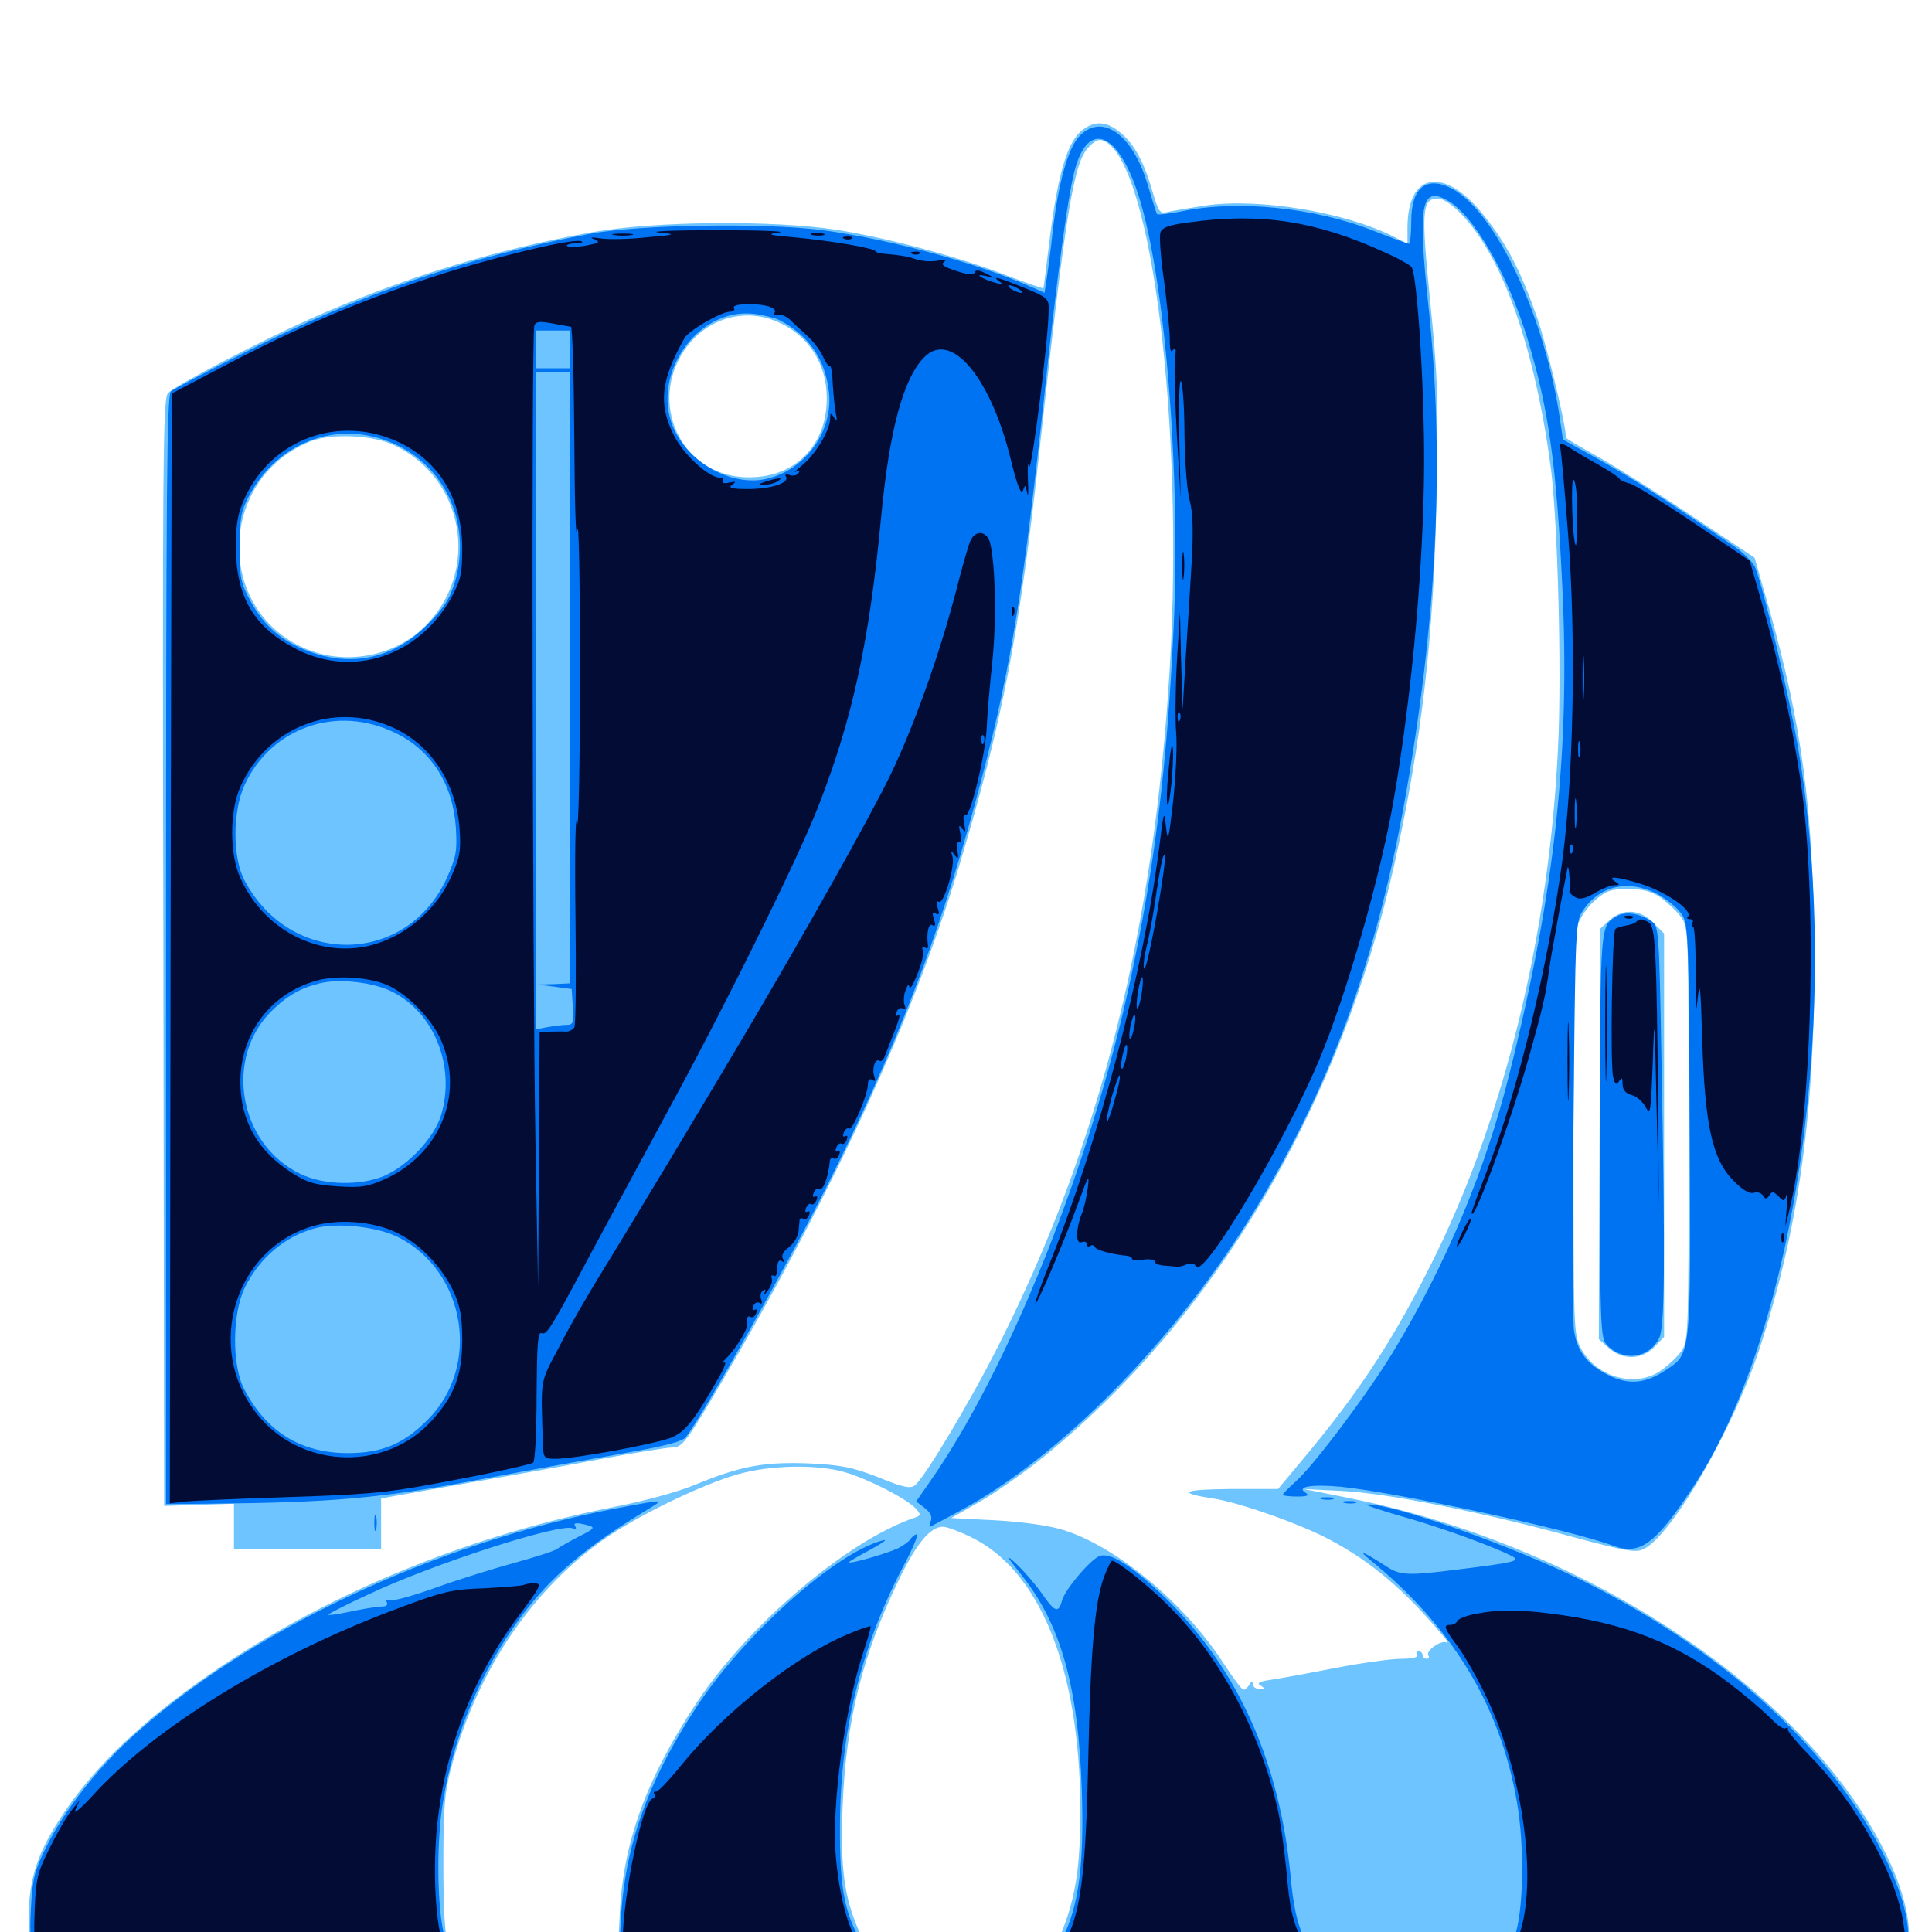 <svg xmlns="http://www.w3.org/2000/svg" viewBox="0 -1000 1000 1000">
	<path fill="#6dc4ff" d="M560.938 -933.203C552.344 -927.344 547.266 -909.57 542.773 -871.875C541.406 -860.547 540.234 -851.172 540.039 -850.781C539.844 -850.586 531.445 -853.516 521.484 -857.227C496.68 -866.992 458.984 -876.953 433.008 -881.055C400 -886.133 338.672 -885.547 307.031 -879.883C256.25 -870.898 208.008 -856.055 160.156 -834.766C133.984 -823.047 91.211 -800.781 86.914 -796.484C84.375 -793.75 83.984 -761.523 84.57 -507.031L84.961 -220.508L103.125 -221.094L121.094 -221.68V-209.961V-198.047H159.18H197.266V-211.328V-224.414L238.867 -231.836C261.523 -235.742 294.336 -241.602 311.523 -244.922C328.711 -248.047 345.117 -250.781 348.047 -250.781C352.734 -250.781 355.078 -253.516 368.75 -276.562C428.516 -377.148 471.875 -470.508 496.094 -550.586C518.555 -625 527.734 -671.68 538.086 -767.383C551.758 -891.797 555.664 -916.016 563.672 -924.023C567.383 -927.734 569.141 -928.32 572.07 -926.758C596.289 -913.672 612.891 -778.906 605.469 -654.102C597.266 -518.75 569.727 -408.984 517.773 -305.469C502.734 -275.391 479.102 -235.938 473.633 -231.25C471.289 -229.297 467.578 -230.078 454.688 -235.352C441.016 -240.625 435.352 -241.797 417.969 -242.578C395.117 -243.359 383.203 -241.211 359.18 -231.25C351.172 -227.93 333.398 -223.047 319.336 -220.312C244.727 -205.859 173.242 -176.758 114.258 -137.305C75.586 -111.328 48.438 -85.742 31.055 -58.594C19.531 -41.016 15.234 -27.734 14.844 -9.18C14.648 4.883 15.234 7.227 19.141 11.523L23.633 16.211L502.148 16.406C980.664 16.406 980.859 16.406 984.766 12.5C990.43 6.836 988.672 -10.938 980.664 -30.469C944.141 -117.969 826.562 -198.828 698.242 -224.609L674.805 -229.297L694.141 -228.32C716.797 -227.344 767.188 -217.383 813.281 -204.688C842.383 -196.875 847.07 -196.094 851.172 -198.438C866.016 -206.25 897.461 -261.133 910.938 -302.539C932.422 -368.359 940.625 -433.789 938.867 -523.242C937.5 -591.406 931.055 -633.008 911.914 -698.242L908.203 -711.328L877.344 -731.836C860.547 -743.164 838.477 -757.031 828.711 -762.695C818.75 -768.164 810.547 -773.047 810.547 -773.438C810.547 -780.078 800.781 -820.312 795.703 -835.352C787.305 -859.375 780.273 -873.047 768.555 -887.891C748.047 -914.062 728.516 -911.328 728.516 -882.227V-873.828L721.289 -877.539C696.289 -890.234 652.148 -897.461 624.805 -893.75C615.82 -892.383 606.445 -890.82 604.102 -890.234C600.391 -889.258 599.609 -890.43 596.68 -900.391C592.188 -916.016 587.305 -925.195 580.078 -931.25C573.047 -937.109 567.188 -937.695 560.938 -933.203ZM756.641 -888.867C777.93 -866.797 794.531 -819.336 802.734 -757.617C806.25 -729.688 808.398 -652.539 806.445 -613.281C801.953 -518.164 779.297 -424.609 743.359 -350.977C722.461 -308.398 704.102 -280.078 674.219 -244.531L661.523 -229.297H636.914C612.305 -229.102 608.594 -227.344 627.734 -224.414C641.211 -222.461 674.414 -210.742 689.258 -202.539C709.961 -191.406 726.758 -177.148 746.094 -154.297C748.828 -151.172 750 -149.219 748.828 -149.805C746.094 -151.367 737.891 -145.703 739.258 -143.164C740.039 -142.188 739.453 -141.406 738.477 -141.406C737.305 -141.406 736.328 -142.383 736.328 -143.359C736.328 -144.531 735.352 -145.312 734.18 -145.312C733.203 -145.312 732.812 -144.336 733.398 -143.359C734.18 -142.188 731.055 -141.406 725.195 -141.406C720.117 -141.406 704.492 -139.258 690.43 -136.523C676.562 -133.789 661.523 -131.055 657.422 -130.469C651.758 -129.688 650.391 -128.906 652.539 -127.539C654.688 -126.172 654.688 -125.781 651.953 -125.781C650 -125.781 648.438 -126.953 648.438 -128.32C648.438 -130.078 648.047 -130.078 646.68 -128.125C645.898 -126.562 644.336 -125.391 643.555 -125.391C642.773 -125.391 637.695 -132.227 632.422 -140.43C612.5 -170.703 577.539 -199.609 550.586 -208.008C543.359 -210.352 529.297 -212.305 515.43 -213.086L492.383 -214.258L507.031 -222.656C515.234 -227.344 530.273 -237.891 540.625 -246.289C629.102 -318.359 693.359 -426.758 721.484 -551.562C735.938 -616.406 742.188 -670.508 743.555 -742.969C744.531 -793.75 744.141 -805.859 740.234 -844.141C735.547 -891.211 735.938 -897.266 744.336 -897.266C746.875 -897.266 752.148 -893.75 756.641 -888.867ZM401.953 -833.594C418.164 -826.953 428.125 -811.719 427.93 -793.555C427.93 -767.969 409.375 -750.977 383.594 -753.125C351.953 -755.859 335.938 -791.406 354.102 -818.555C365.039 -834.766 384.57 -841.016 401.953 -833.594ZM204.102 -769.531C240.43 -752.344 248.633 -704.492 220.117 -675.977C204.102 -659.961 178.125 -655.273 157.227 -664.648C110.742 -685.352 113.281 -753.125 161.133 -771.68C171.875 -775.781 193.164 -774.805 204.102 -769.531ZM859.375 -535.547C862.891 -533.008 867.773 -528.516 869.922 -525.586C874.023 -520.117 874.023 -518.555 874.023 -412.891C874.023 -307.227 874.023 -305.664 869.922 -300.195C867.773 -297.266 862.891 -292.773 859.375 -290.43C846.484 -281.641 826.758 -286.914 818.555 -301.562C814.453 -308.789 814.453 -310.547 814.453 -411.133C814.453 -474.609 815.234 -516.211 816.406 -520.703C817.578 -524.609 821.484 -530.469 825.391 -533.789C831.055 -538.867 833.789 -539.844 842.578 -539.844C850.195 -539.844 854.688 -538.672 859.375 -535.547ZM437.695 -237.891C450 -234.18 469.336 -224.219 474.023 -219.141C476.758 -216.016 476.758 -215.625 473.438 -214.453C438.477 -202.539 387.5 -159.18 360.742 -118.945C334.766 -79.688 322.852 -47.266 320.898 -11.133L319.727 10.938H276.953H234.375L231.836 5.469C230.273 1.953 229.492 -11.523 229.492 -34.961C229.492 -65.625 230.078 -72.266 233.984 -86.719C247.461 -135.938 275.781 -177.734 313.477 -203.906C331.445 -216.211 363.477 -231.641 381.836 -236.914C399.023 -241.797 423.242 -242.188 437.695 -237.891ZM501.562 -204.883C537.891 -188.086 558.789 -136.914 559.18 -64.258C559.18 -34.57 557.031 -19.531 550.195 -1.562L545.703 9.961L497.656 10.547L449.805 10.938L444.727 -0.195C436.914 -18.164 434.961 -32.617 436.133 -64.844C437.891 -109.18 446.094 -142.578 465.039 -181.836C474.219 -200.977 481.445 -209.766 488.086 -209.766C489.844 -209.766 495.898 -207.617 501.562 -204.883ZM833.203 -523.828L828.32 -519.336L827.93 -413.086L827.539 -306.836L832.812 -302.148C840.039 -295.898 849.609 -296.094 856.25 -302.734L861.328 -308.008V-412.305V-516.797L855.664 -522.461C848.633 -529.492 840.234 -529.883 833.203 -523.828Z"/>
	<path fill="#0073f3" d="M558.008 -928.711C552.539 -922.07 547.852 -905.273 544.922 -880.664C543.945 -871.094 542.383 -859.766 541.797 -855.859L540.625 -848.438L533.594 -851.562C504.688 -864.258 460.352 -876.172 425.781 -880.859C395.703 -884.766 330.273 -883.789 305.078 -878.906C241.602 -866.992 186.328 -847.852 125.195 -816.797C106.445 -807.422 90.039 -798.633 88.477 -797.461C86.328 -795.508 85.938 -746.68 85.938 -508.398V-221.484L108.008 -221.68C171.68 -222.266 196.68 -224.414 247.07 -233.984C274.023 -239.062 308.594 -245.312 324.219 -248.047C344.531 -251.562 353.32 -253.906 355.078 -256.25C364.258 -268.164 408.203 -346.484 428.516 -387.109C463.867 -457.812 485.938 -515.039 504.688 -584.18C522.461 -649.609 528.711 -687.109 540.039 -790.82C547.07 -857.422 552.93 -900.781 556.641 -913.281C563.672 -937.5 578.516 -931.445 588.867 -900.195C602.93 -858.008 611.328 -755.078 607.422 -674.023C604.102 -603.906 597.656 -550.781 584.961 -492.188C564.453 -396.875 521.875 -290.625 480.859 -232.422L474.219 -222.852L478.516 -219.531C481.445 -217.383 482.617 -215.039 481.836 -212.891C481.055 -211.133 480.859 -209.766 481.25 -209.766C481.641 -209.766 489.258 -213.867 498.242 -218.75C548.828 -246.484 606.445 -304.688 646.094 -368.164C687.891 -434.961 712.891 -502.93 728.32 -592.578C744.141 -683.789 747.656 -765.234 739.258 -842.578C733.789 -893.555 735.547 -903.711 748.828 -896.484C762.5 -889.258 780.469 -858.203 790.82 -824.023C801.562 -788.477 805.664 -758.789 808.594 -697.461C812.891 -611.328 804.883 -538.672 781.25 -444.141C768.75 -393.945 748.438 -345.508 721.289 -300.586C708.203 -278.906 680.078 -241.602 670.898 -233.398C667.188 -230.078 664.062 -226.953 664.062 -226.367C664.062 -225.781 667.383 -225.391 671.484 -225.391C676.758 -225.391 677.93 -225.977 675.781 -227.344C670.703 -230.469 678.711 -231.836 693.945 -230.469C723.242 -227.539 813.672 -208.008 834.766 -200C848.828 -194.727 856.836 -200.586 876.953 -231.25C930.078 -312.305 953.516 -478.516 930.664 -613.086C926.367 -638.477 913.086 -694.336 908.594 -706.055C907.422 -708.984 902.344 -714.062 897.07 -717.578C860.938 -742.188 845.898 -751.758 828.711 -761.523L808.984 -772.461L807.617 -781.641C800.195 -834.961 774.414 -890.234 751.562 -902.344C738.281 -909.18 730.469 -902.93 730.469 -885.547C730.469 -879.102 729.883 -873.828 729.297 -873.828C728.516 -873.828 720.508 -876.758 711.133 -880.469C680.664 -892.578 640.625 -896.68 611.719 -890.625C604.883 -889.258 599.219 -888.672 598.828 -889.258C598.438 -889.844 596.289 -896.875 593.945 -904.688C585.938 -931.25 569.531 -942.188 558.008 -928.711ZM403.32 -834.375C418.75 -826.367 427.344 -813.867 429.102 -796.68C431.25 -775.781 415.625 -755.273 394.727 -751.758C378.125 -749.023 357.812 -759.961 349.609 -776.367C335.352 -804.102 360.352 -841.406 390.625 -837.5C395.508 -836.914 401.172 -835.352 403.32 -834.375ZM294.922 -819.141V-809.375H286.133H277.344V-819.141V-828.906H286.133H294.922ZM294.922 -649.219V-491.016L286.719 -490.625L278.32 -490.43L287.109 -489.258L295.898 -488.086L296.484 -478.906C297.07 -470.703 296.68 -469.531 293.359 -469.531C291.211 -469.531 286.719 -468.945 283.398 -468.359L277.344 -467.188V-637.305V-807.422H286.133H294.922ZM206.055 -769.336C231.641 -756.836 243.75 -727.734 235.547 -699.023C232.812 -690.039 229.883 -685.352 221.094 -676.562C203.711 -659.18 182.227 -654.492 159.766 -662.891C146.094 -667.969 136.914 -675.781 129.883 -688.477C124.609 -698.047 124.023 -700.781 124.023 -716.602C124.023 -731.25 124.805 -735.742 128.711 -742.969C144.141 -772.461 176.953 -783.594 206.055 -769.336ZM204.492 -620.703C223.242 -611.719 234.375 -594.141 235.938 -571.875C236.719 -559.766 236.133 -556.445 231.445 -545.898C210.742 -500 150.391 -499.219 126.562 -544.336C120.312 -556.055 120.312 -579.883 126.562 -593.555C140.234 -623.438 174.414 -635.352 204.492 -620.703ZM857.422 -537.5C862.109 -534.961 867.773 -530.469 869.922 -527.539C874.023 -522.07 874.023 -519.531 874.609 -415.234C875.195 -296.289 875.391 -299.609 861.914 -290.625C851.562 -283.789 842.773 -283.008 832.422 -288.281C821.484 -293.75 816.211 -300.586 814.648 -311.719C814.062 -316.406 813.867 -365.82 814.453 -421.68C815.43 -522.656 815.43 -523.242 819.727 -529.297C828.516 -541.797 842.969 -544.727 857.422 -537.5ZM202.539 -486.914C224.609 -476.172 235.938 -448.242 228.32 -422.852C224.805 -411.133 211.328 -396.875 199.023 -391.406C186.719 -386.133 167.383 -386.523 155.469 -392.383C123.438 -407.812 115.82 -452.539 140.82 -476.953C148.633 -484.57 155.273 -488.477 165.43 -491.016C175.781 -493.555 192.773 -491.602 202.539 -486.914ZM206.25 -359.57C241.211 -341.797 249.023 -292.578 221.289 -265.039C208.789 -252.539 197.656 -247.852 179.688 -247.852C155.664 -248.047 138.086 -258.789 126.562 -280.664C119.922 -292.773 120.117 -320.117 126.758 -333.594C134.375 -349.023 147.656 -360.156 163.086 -364.258C174.609 -367.383 195.508 -365.039 206.25 -359.57ZM487.891 -223.047C488.086 -224.023 487.109 -224.805 485.352 -224.805C483.594 -224.805 482.617 -224.023 482.812 -223.047C483.203 -222.07 484.375 -221.289 485.352 -221.289C486.328 -221.289 487.5 -222.07 487.891 -223.047ZM836.914 -525.781C828.125 -520.703 828.32 -522.461 828.125 -412.5C828.125 -310.352 828.32 -307.227 832.031 -303.516C840.43 -295.117 853.516 -296.875 858.789 -307.422C861.719 -313.086 861.914 -348.047 859.961 -451.562C858.789 -518.75 858.594 -520.703 854.688 -523.242C848.438 -527.344 841.211 -528.32 836.914 -525.781ZM684.18 -224.023C682.227 -224.609 683.398 -225 686.523 -225C689.844 -225 691.211 -224.609 690.039 -224.023C688.672 -223.633 685.938 -223.633 684.18 -224.023ZM320.312 -219.531C224.805 -201.562 126.758 -155.078 66.406 -99.219C49.414 -83.398 32.617 -61.719 24.219 -44.531C17.773 -31.641 16.797 -27.539 16.016 -12.305C15.234 1.562 15.82 6.055 18.359 9.961L21.484 14.844H127.93C186.523 14.844 234.375 14.453 234.375 14.062C234.375 13.672 233.008 9.961 231.25 5.859C226.367 -5.469 225.391 -43.75 229.297 -67.383C234.961 -102.148 248.828 -134.961 269.727 -163.281C285.547 -184.375 302.93 -199.219 335.938 -219.141C343.945 -224.023 344.141 -224.023 320.312 -219.531ZM304.297 -210.547C308.203 -209.375 307.812 -208.789 299.609 -204.688C294.727 -202.148 289.648 -199.219 288.281 -198.242C287.109 -197.266 277.344 -194.141 266.797 -191.211C256.055 -188.281 237.695 -182.617 225.781 -178.32C213.867 -174.023 203.125 -171.094 201.562 -171.68C200.195 -172.07 199.609 -171.68 200.195 -170.703C200.781 -169.531 200.195 -168.75 198.828 -168.555C193.945 -168.359 186.523 -166.992 178.32 -165.234C173.633 -164.258 169.922 -163.867 169.922 -164.258C169.922 -164.648 179.297 -169.531 190.82 -174.805C224.414 -190.625 289.258 -211.523 296.289 -208.984C297.852 -208.398 298.438 -208.789 297.852 -209.766C296.484 -211.914 298.047 -212.109 304.297 -210.547ZM315.43 -209.766C316.992 -212.109 316.211 -212.109 312.5 -209.766C310.742 -208.594 310.547 -207.812 311.914 -207.812C313.086 -207.812 314.844 -208.789 315.43 -209.766ZM695.898 -222.07C693.945 -222.656 695.117 -223.047 698.242 -223.047C701.562 -223.047 702.93 -222.656 701.758 -222.07C700.391 -221.68 697.656 -221.68 695.898 -222.07ZM726.562 -214.844C746.68 -209.18 774.219 -199.023 783.008 -194.336C786.914 -191.992 783.789 -191.211 753.516 -187.5C728.711 -184.375 724.609 -184.57 717.578 -189.258C705.664 -196.875 702.148 -198.438 708.984 -192.773C751.562 -158.203 776.562 -117.188 785.156 -67.188C789.258 -44.141 788.477 -9.766 783.984 2.148L780.078 11.914L729.883 12.5L679.492 12.891L674.609 2.344C671.289 -5.078 669.336 -14.062 667.969 -29.297C662.305 -87.891 640.82 -135.938 603.906 -172.266C585.742 -189.844 574.023 -197.266 568.555 -194.336C563.086 -191.406 550.781 -176.562 549.609 -171.289C547.852 -164.844 545.898 -165.625 539.258 -175.195C536.133 -179.688 530.273 -186.523 526.367 -190.234C520.117 -196.094 520.312 -195.312 528.906 -184.57C549.219 -158.984 558.203 -126.758 559.961 -72.852C561.133 -34.961 558.398 -13.672 550 3.125L545.703 11.914L500.781 12.891C476.172 13.477 539.648 14.453 641.602 14.844C862.305 16.016 980.469 15.234 983.789 12.5C994.141 4.102 983.008 -32.031 959.18 -66.797C928.125 -112.109 879.102 -152.148 818.359 -182.227C782.227 -200 720.703 -221.875 707.617 -221.289C705.664 -221.289 714.258 -218.359 726.562 -214.844ZM193.75 -211.719C193.75 -208.008 194.141 -206.445 194.727 -208.398C195.117 -210.156 195.117 -213.281 194.727 -215.234C194.141 -216.992 193.75 -215.43 193.75 -211.719ZM471.289 -203.32C470.508 -202.148 467.578 -200 464.844 -198.633C459.18 -195.898 439.453 -190.234 439.453 -191.406C439.453 -191.797 444.531 -194.727 450.781 -198.047C456.836 -201.367 459.766 -203.516 457.031 -202.734C432.617 -196.484 385.156 -154.102 360.352 -116.211C335.156 -77.734 323.242 -44.141 321.289 -5.469L320.312 14.844H385.742H451.367L446.484 6.445C436.914 -9.961 434.57 -22.656 434.766 -55.469C434.961 -103.516 445.508 -146.875 466.797 -187.891C472.07 -197.656 475.586 -205.859 474.609 -205.859C473.633 -205.859 472.07 -204.688 471.289 -203.32Z"/>
	<path fill="#020c35" d="M615.82 -884.961C604.883 -883.594 601.367 -882.227 600.586 -879.492C600 -877.539 600.781 -866.211 602.539 -854.297C604.102 -842.383 605.469 -828.906 605.469 -824.414C605.469 -818.75 606.055 -816.992 607.227 -818.945C608.594 -820.898 608.789 -819.336 608.203 -814.062C607.617 -809.961 608.203 -791.992 609.18 -774.219L611.133 -741.992L610.352 -774.219C609.961 -792.578 610.547 -804.688 611.328 -802.539C612.305 -800.391 613.086 -787.5 613.086 -774.023C613.281 -760.547 614.453 -745.508 615.82 -740.82C617.383 -734.766 617.773 -725.586 616.797 -708.789C616.016 -695.898 614.648 -673.438 613.672 -658.984L612.109 -632.617L611.328 -658.008L610.742 -683.398L609.18 -658.008C608.398 -644.141 608.203 -627.148 608.789 -620.508C609.375 -614.062 608.594 -598.242 607.227 -585.352C604.883 -565.039 604.492 -563.477 603.516 -572.07C602.539 -581.055 602.344 -580.469 600 -561.328C591.797 -496.68 568.359 -408.203 542.773 -344.727C538.672 -334.375 535.547 -325.781 535.938 -325.391C536.719 -324.609 549.805 -354.883 557.812 -376.562C563.086 -391.211 564.062 -392.773 563.086 -385.547C562.5 -380.664 561.133 -374.609 559.961 -371.875C556.836 -364.062 556.641 -355.859 559.766 -357.031C561.328 -357.617 562.5 -357.227 562.5 -356.055C562.5 -354.883 563.281 -354.492 564.258 -355.078C565.234 -355.859 566.406 -355.469 566.797 -354.492C567.383 -352.93 575.977 -350.586 583.594 -350C584.766 -349.805 585.938 -349.219 585.938 -348.438C585.938 -347.656 588.672 -347.461 591.797 -348.047C595.117 -348.438 597.656 -348.047 597.656 -347.07C597.656 -346.094 599.805 -345.117 602.539 -344.922C605.078 -344.727 608.008 -344.531 608.789 -344.336C609.57 -344.141 611.914 -344.531 614.062 -345.508C616.211 -346.484 618.164 -346.094 619.141 -344.531C623.047 -338.281 664.258 -407.422 682.617 -450.977C696.875 -484.766 714.648 -546.68 721.484 -586.719C730.859 -640.625 736.914 -708.203 737.109 -759.57C737.305 -799.023 733.594 -857.031 730.664 -861.719C730.078 -862.695 723.633 -866.406 716.406 -869.531C681.445 -885.547 652.539 -890.039 615.82 -884.961ZM610.742 -627.344C610.156 -625.781 609.57 -626.367 609.57 -628.516C609.375 -630.664 609.961 -631.836 610.547 -631.055C611.133 -630.469 611.328 -628.711 610.742 -627.344ZM602.344 -549.219C598.438 -521.68 592.383 -492.969 591.992 -499.609C591.797 -501.562 592.578 -506.445 593.555 -510.352C594.531 -514.258 596.484 -524.023 597.656 -532.031C600.586 -551.758 601.758 -557.422 602.734 -557.422C603.125 -557.422 602.93 -553.711 602.344 -549.219ZM590.82 -485.156C590.039 -480.664 589.062 -477.539 588.672 -477.93C588.086 -478.32 588.281 -482.422 589.062 -486.914C589.844 -491.406 590.82 -494.727 591.211 -494.141C591.797 -493.555 591.602 -489.648 590.82 -485.156ZM586.914 -467.578C585.156 -459.57 583.594 -461.133 585.156 -469.336C585.938 -472.656 586.914 -475.195 587.305 -474.609C587.891 -474.219 587.695 -470.898 586.914 -467.578ZM582.812 -452.148C582.031 -448.828 581.055 -446.289 580.664 -446.875C580.078 -447.266 580.273 -450.586 581.055 -453.906C582.812 -461.914 584.375 -460.352 582.812 -452.148ZM576.953 -430.664C575.195 -424.023 573.242 -418.945 572.852 -419.336C572.461 -419.922 573.633 -425.586 575.391 -432.227C577.344 -438.672 579.102 -443.75 579.492 -443.359C580.078 -442.969 578.906 -437.109 576.953 -430.664ZM340.82 -879.688C350.391 -878.711 350.195 -878.516 334.57 -877.148C325.781 -876.172 315.234 -875.977 311.133 -876.562C306.055 -877.344 304.883 -877.148 307.617 -876.172C310.938 -874.609 310.156 -874.219 303.125 -872.852C298.438 -872.07 294.141 -872.07 293.555 -872.656C292.773 -873.242 294.922 -874.023 298.047 -874.023C301.172 -874.219 302.344 -874.609 300.586 -875.195C295.312 -876.562 252.93 -866.211 222.656 -856.25C186.719 -844.336 155.273 -831.055 118.164 -811.719L88.867 -796.289L88.281 -509.18L87.891 -221.875L96.094 -222.852C100.781 -223.242 125.586 -224.414 151.367 -225.195C193.75 -226.562 201.953 -227.539 236.328 -234.18C257.227 -238.086 275.195 -242.188 275.977 -242.969C276.953 -243.75 277.734 -259.375 277.734 -277.734C277.93 -303.906 278.32 -310.742 280.273 -309.961C283.203 -308.984 284.57 -311.328 309.57 -358.203C319.141 -375.977 334.375 -404.102 343.359 -420.703C373.047 -474.805 413.281 -555.859 423.633 -582.812C441.406 -628.32 450 -668.359 456.055 -732.227C460.352 -777.539 467.578 -804.297 478.516 -815.234C492.188 -828.906 512.305 -805.273 522.852 -763.477C526.367 -748.828 528.516 -743.555 529.492 -746.094C530.664 -749.414 530.859 -749.219 531.641 -744.922C532.227 -742.188 532.422 -745.312 532.031 -751.758C531.836 -758.203 532.031 -761.328 532.617 -758.594C533.789 -754.102 542.578 -823.633 542.773 -838.867C542.969 -845.508 542.578 -845.898 530.273 -850.977C516.797 -856.445 512.695 -857.617 517.578 -854.102C519.727 -852.539 519.336 -852.344 515.625 -853.516C508.594 -855.469 503.516 -858.594 509.766 -857.227L514.648 -856.25L509.961 -858.594C506.641 -860.352 504.883 -860.352 504.492 -858.984C503.906 -857.422 500.977 -857.812 494.922 -859.766C488.477 -861.914 486.719 -863.086 488.672 -864.453C490.234 -865.625 489.062 -865.82 485.156 -865.039C481.836 -864.453 476.953 -864.844 474.023 -865.82C471.289 -866.992 465.43 -867.969 460.938 -868.359C456.641 -868.555 453.125 -869.336 453.125 -869.922C453.125 -871.484 430.273 -875.391 411.133 -877.148C397.656 -878.32 396.484 -878.711 403.32 -879.688C407.617 -880.273 393.164 -880.859 371.094 -880.859C349.023 -880.859 335.547 -880.273 340.82 -879.688ZM290.82 -871.289C291.992 -872.07 284.961 -871.68 280.859 -870.508C278.906 -870.117 277.344 -868.359 277.344 -866.992C277.344 -864.844 278.516 -865.039 283.789 -867.383C287.109 -869.141 290.43 -870.898 290.82 -871.289ZM527.344 -850.391C528.906 -849.414 529.492 -848.438 528.32 -848.438C527.344 -848.438 525 -849.414 523.438 -850.391C521.875 -851.367 521.484 -852.344 522.461 -852.344C523.633 -852.344 525.781 -851.367 527.344 -850.391ZM397.852 -841.406C400.391 -840.625 401.758 -839.258 400.977 -838.281C400.391 -837.109 400.977 -836.523 402.344 -837.109C403.906 -837.5 406.445 -836.523 408.398 -834.961C410.156 -833.203 414.258 -829.492 417.578 -826.367C420.898 -823.438 424.609 -818.555 425.977 -815.43C427.344 -812.305 429.102 -809.961 429.688 -810.352C430.273 -810.547 430.859 -806.445 431.055 -800.781C431.445 -795.312 432.031 -788.672 432.617 -785.938C433.398 -782.227 433.203 -781.836 431.641 -783.984C430.078 -786.523 429.688 -786.328 429.688 -783.398C429.688 -777.539 422.266 -765.039 415.625 -759.57C412.109 -756.641 410.352 -754.883 411.914 -755.859C413.672 -756.641 414.258 -756.445 413.281 -755.078C412.5 -753.906 410.547 -753.516 408.789 -754.102C406.836 -754.883 406.055 -754.492 406.836 -753.32C408.789 -750 399.023 -746.875 387.109 -746.875C378.711 -746.875 376.758 -747.461 378.906 -749.023C381.25 -750.781 381.055 -750.977 377.344 -750.195C375 -749.609 373.438 -750 374.219 -750.977C374.805 -751.953 374.023 -752.734 372.656 -752.734C366.797 -752.734 353.711 -764.844 348.828 -774.609C340.625 -791.016 341.992 -803.125 354.297 -825C356.445 -828.906 373.242 -838.672 377.93 -838.672C379.688 -838.672 380.469 -839.648 379.883 -840.625C378.516 -842.773 390.82 -843.359 397.852 -841.406ZM295.508 -830.859C296.289 -830.859 297.07 -804.297 297.266 -771.875C297.461 -739.258 298.047 -718.359 298.828 -725.391C299.609 -732.422 300.195 -699.023 300.195 -651.172C300.195 -603.32 299.414 -568.75 298.633 -574.023C297.852 -579.492 297.461 -558.203 297.852 -527.148C298.242 -495.898 298.047 -469.336 297.266 -468.164C296.484 -466.992 294.531 -466.016 292.969 -466.016C291.406 -466.211 287.695 -466.016 284.766 -466.016L279.297 -465.625L278.906 -399.805L278.516 -333.789L277.148 -408.984C275.586 -503.32 275 -827.539 276.562 -831.445C277.344 -833.594 279.297 -833.789 285.742 -832.617C290.234 -831.836 294.531 -831.055 295.508 -830.859ZM206.445 -771.094C227.344 -761.133 239.062 -741.797 239.258 -716.602C239.258 -702.93 238.477 -699.805 233.594 -690.625C216.797 -660.547 183.203 -649.219 154.102 -663.672C131.641 -675 122.266 -690.625 122.07 -716.602C122.07 -728.711 123.047 -734.375 126.562 -741.992C140.625 -772.852 175.586 -785.547 206.445 -771.094ZM202.93 -623.633C222.852 -614.844 236.133 -594.922 237.891 -570.898C238.672 -559.766 238.086 -556.25 233.398 -545.898C226.562 -530.859 213.086 -518.164 197.656 -512.5C169.727 -501.953 137.695 -516.211 124.414 -545.508C118.75 -557.812 118.75 -580.078 124.414 -592.773C138.281 -623.633 172.461 -637.109 202.93 -623.633ZM200.195 -490.234C210.547 -485.938 223.633 -472.461 228.32 -461.523C240.43 -433.789 227.93 -402.93 199.609 -389.844C190.43 -385.742 186.914 -385.156 174.805 -385.938C162.891 -386.719 158.789 -387.891 150.781 -393.164C133.398 -404.297 124.609 -419.727 124.414 -439.453C124.219 -464.648 139.648 -485.547 163.672 -492.383C174.023 -495.312 190.43 -494.336 200.195 -490.234ZM206.25 -361.523C217.969 -355.664 229.297 -343.555 234.961 -331.055C238.086 -324.219 239.258 -318.164 239.258 -306.445C239.258 -288.281 235.156 -277.539 223.633 -264.844C200.391 -238.867 158.008 -239.453 134.961 -265.82C106.25 -298.242 118.945 -350.195 158.984 -364.453C173.047 -369.531 192.969 -368.359 206.25 -361.523ZM396.484 -750.781C392.383 -749.414 392.383 -749.219 395.508 -749.023C397.656 -749.023 400.781 -749.805 402.344 -750.781C405.859 -752.93 403.32 -752.93 396.484 -750.781ZM317.969 -878.32C315.43 -878.711 317.383 -879.102 322.266 -879.102C327.148 -879.102 329.102 -878.711 326.758 -878.32C324.219 -877.93 320.312 -877.93 317.969 -878.32ZM420.508 -878.32C418.555 -878.906 419.727 -879.297 422.852 -879.297C426.172 -879.297 427.539 -878.906 426.367 -878.32C425 -877.93 422.266 -877.93 420.508 -878.32ZM437.109 -876.367C435.547 -876.953 436.133 -877.539 438.281 -877.539C440.43 -877.734 441.602 -877.148 440.82 -876.562C440.234 -875.977 438.477 -875.781 437.109 -876.367ZM472.266 -868.555C470.703 -869.141 471.289 -869.727 473.438 -869.727C475.586 -869.922 476.758 -869.336 475.977 -868.75C475.391 -868.164 473.633 -867.969 472.266 -868.555ZM807.617 -767.969C808.008 -766.602 809.961 -746.094 811.719 -722.461C815.82 -669.531 814.453 -598.633 808.789 -555.469C801.367 -500.391 785.352 -434.18 769.531 -393.75C765.234 -382.617 761.719 -373.047 761.719 -372.266C762.109 -365.43 781.445 -417.969 790.82 -450.977C798.828 -479.297 800 -484.766 801.758 -497.852C802.734 -505.078 809.375 -541.211 811.328 -550.586C811.914 -553.711 812.891 -542.773 812.305 -538.477C812.305 -537.891 813.672 -536.523 815.43 -535.547C817.578 -534.18 820.703 -534.961 825.391 -537.695C829.102 -540.039 833.789 -541.797 835.547 -541.797C838.477 -541.797 838.477 -542.188 835.938 -543.75C831.445 -546.68 836.914 -546.289 848.438 -542.773C862.109 -538.672 876.758 -528.516 873.633 -525.391C872.852 -524.805 873.438 -524.219 874.805 -524.219C876.172 -524.219 876.562 -523.438 875.977 -522.266C875.391 -521.289 875.391 -520.312 876.367 -520.312C877.148 -520.312 877.734 -509.18 877.734 -495.508C877.539 -476.562 877.734 -473.633 878.711 -483.203C879.883 -493.359 880.273 -488.867 881.055 -461.719C882.422 -417.578 886.328 -399.805 897.266 -388.867C901.953 -383.984 905.859 -381.836 907.812 -382.617C909.375 -383.203 911.523 -382.617 912.5 -381.25C913.672 -379.102 914.453 -379.297 915.82 -381.25C916.992 -383.398 917.969 -383.398 920.508 -380.859C923.242 -377.93 923.633 -378.125 924.609 -381.25C925 -383.008 925.195 -380.273 924.805 -374.805L924.023 -365.039L925.977 -372.852C938.086 -420.703 941.016 -536.133 931.836 -596.875C926.953 -628.516 920.117 -659.961 911.719 -688.672L905.664 -709.766L876.562 -729.492C860.547 -740.234 845.508 -749.414 843.359 -749.805C841.016 -750.391 838.672 -751.367 838.086 -752.344C837.5 -753.32 832.617 -756.445 827.148 -759.57C821.875 -762.5 815.625 -766.211 813.477 -767.578C808.789 -770.898 806.445 -771.094 807.617 -767.969ZM816.406 -733.789C816.406 -724.414 816.016 -717.383 815.625 -717.773C813.867 -719.727 812.891 -752.734 814.453 -751.758C815.625 -750.977 816.406 -742.969 816.406 -733.789ZM819.727 -639.062C819.336 -633.398 819.141 -637.891 819.141 -649.219C819.141 -660.547 819.336 -665.039 819.727 -659.57C820.117 -653.906 820.117 -644.531 819.727 -639.062ZM817.773 -608.789C817.188 -606.836 816.797 -608.398 816.797 -612.109C816.797 -615.82 817.188 -617.383 817.773 -615.625C818.164 -613.672 818.164 -610.547 817.773 -608.789ZM815.82 -572.656C815.43 -569.141 815.039 -571.875 815.039 -578.906C815.039 -585.938 815.43 -588.672 815.82 -585.352C816.211 -581.836 816.211 -575.977 815.82 -572.656ZM813.867 -558.984C813.281 -557.422 812.695 -558.008 812.695 -560.156C812.5 -562.305 813.086 -563.477 813.672 -562.695C814.258 -562.109 814.453 -560.352 813.867 -558.984ZM502.148 -719.727C500.977 -716.992 497.852 -705.859 495.117 -695.117C486.523 -661.914 473.242 -624.609 461.328 -599.805C451.367 -578.906 416.211 -516.406 386.133 -465.625C366.992 -433.203 324.609 -362.695 311.523 -341.602C304.297 -329.883 294.141 -312.305 289.258 -302.539C279.297 -283.594 279.883 -287.5 281.055 -251.367C281.25 -245.508 281.836 -244.922 287.5 -244.922C297.656 -244.922 340.039 -252.734 347.852 -256.055C354.688 -258.984 359.57 -265.039 371.875 -286.719C375 -291.992 376.172 -295.508 374.805 -294.727C373.242 -293.945 374.023 -295.117 376.367 -297.461C380.469 -301.367 386.914 -311.719 386.719 -314.258C386.523 -318.359 386.914 -319.141 388.477 -318.359C389.453 -317.773 390.82 -318.555 391.406 -320.312C391.992 -321.875 391.797 -322.656 390.625 -322.07C389.453 -321.484 389.258 -322.266 389.844 -323.828C390.43 -325.586 391.992 -326.367 393.164 -325.586C394.336 -324.805 394.727 -325.586 393.945 -327.539C393.359 -329.297 393.75 -331.25 394.922 -332.031C396.289 -333.008 396.484 -332.422 395.703 -330.664C394.922 -329.102 395.703 -329.688 397.266 -331.836C399.023 -333.984 400 -336.719 399.414 -338.281C399.023 -339.648 399.414 -340.234 400.391 -339.648C401.562 -338.867 402.344 -340.625 402.344 -343.555C402.344 -346.875 403.125 -348.242 404.688 -347.266C406.055 -346.289 406.25 -346.68 405.273 -348.438C404.297 -350 405.273 -352.148 408.203 -354.297C410.742 -356.25 412.891 -359.766 413.281 -362.305C413.477 -364.844 413.867 -367.773 413.867 -368.555C414.062 -369.531 414.844 -369.727 415.82 -369.141C416.797 -368.555 418.164 -369.336 418.75 -371.094C419.336 -372.656 419.141 -373.438 417.969 -372.852C416.797 -372.266 416.602 -373.047 417.188 -374.609C417.773 -376.367 419.141 -377.344 419.922 -376.758C420.703 -376.172 422.07 -377.148 422.656 -378.906C423.242 -380.469 423.047 -381.25 421.875 -380.664C420.703 -380.078 420.508 -380.859 421.094 -382.422C421.68 -384.18 423.047 -385.156 423.828 -384.57C425.977 -383.203 428.711 -390.625 429.492 -398.828C429.492 -400.195 430.469 -400.977 431.445 -400.391C432.422 -399.805 433.789 -400.586 434.375 -402.344C434.961 -403.906 434.766 -404.688 433.594 -404.102C432.422 -403.516 432.227 -404.297 432.812 -405.859C433.398 -407.617 434.766 -408.594 435.547 -408.008C436.328 -407.422 437.695 -408.398 438.281 -410.156C438.867 -411.719 438.672 -412.5 437.5 -411.914C436.328 -411.328 436.133 -412.109 436.719 -413.672C437.305 -415.43 438.672 -416.406 439.453 -415.82C441.211 -414.648 449.219 -433.398 449.219 -438.672C449.219 -441.016 450 -441.992 451.562 -441.016C453.125 -440.039 453.32 -440.625 452.539 -442.773C451.172 -446.68 452.93 -452.344 455.078 -450.977C455.859 -450.391 457.031 -451.172 457.617 -452.539C465.234 -471.484 466.602 -475.391 464.844 -474.414C463.672 -473.828 463.477 -474.414 464.062 -476.172C464.648 -477.93 466.211 -478.711 467.383 -477.93C468.555 -477.148 468.945 -477.93 468.164 -479.883C467.578 -481.641 467.773 -485.156 468.75 -487.5C469.727 -490.234 470.508 -490.82 470.703 -489.062C470.898 -487.5 472.656 -490.43 474.805 -495.703C476.953 -500.977 478.32 -506.445 477.734 -508.008C476.953 -509.57 477.539 -510.156 478.711 -509.57C479.883 -508.789 480.664 -509.375 480.273 -510.742C479.492 -517.383 480.664 -522.461 482.617 -521.094C484.18 -520.312 484.375 -521.289 483.398 -524.219C482.422 -527.344 482.617 -528.125 484.375 -527.148C486.133 -526.172 486.328 -526.953 485.352 -530.078C484.375 -532.812 484.766 -533.984 485.938 -533.203C488.477 -531.641 494.531 -551.953 492.969 -556.836C491.992 -559.766 492.188 -559.961 494.141 -557.422C495.898 -555.078 496.289 -555.469 495.508 -559.766C495.117 -562.695 495.508 -564.648 496.484 -564.062C497.461 -563.477 497.656 -565.43 497.07 -568.555C496.094 -572.852 496.289 -573.438 498.047 -571.094C499.805 -568.75 500 -569.336 499.023 -573.633C498.438 -576.953 498.633 -578.711 499.805 -578.125C502.148 -576.562 510.352 -610.547 510.742 -623.828C510.938 -629.688 512.305 -645.117 513.672 -658.008C515.82 -679.102 515.234 -707.227 512.5 -718.945C510.742 -725.391 504.688 -725.977 502.148 -719.727ZM509.18 -615.625C508.594 -614.062 508.008 -614.648 508.008 -616.797C507.812 -618.945 508.398 -620.117 508.984 -619.336C509.57 -618.75 509.766 -616.992 509.18 -615.625ZM611.914 -706.836C611.914 -700.391 612.305 -698.047 612.695 -701.562C613.086 -705.078 613.086 -710.352 612.695 -713.281C612.305 -716.211 611.914 -713.281 611.914 -706.836ZM523.633 -683.203C523.633 -681.055 524.219 -680.469 524.805 -682.031C525.391 -683.398 525.195 -685.156 524.609 -685.742C524.023 -686.523 523.438 -685.352 523.633 -683.203ZM604.883 -601.562C603.906 -592.188 603.711 -583.984 604.297 -583.398C605.469 -582.031 607.812 -606.25 607.031 -613.086C606.641 -616.406 605.664 -611.133 604.883 -601.562ZM841.406 -524.805C839.844 -525.391 840.43 -525.977 842.578 -525.977C844.727 -526.172 845.898 -525.586 845.117 -525C844.531 -524.414 842.773 -524.219 841.406 -524.805ZM846.875 -522.852C846.289 -522.07 843.75 -521.289 841.406 -520.898C839.062 -520.508 836.719 -519.727 836.133 -519.141C834.375 -517.578 833.398 -448.438 834.961 -442.578C835.938 -438.672 836.523 -438.086 838.086 -440.43C839.453 -442.578 839.844 -442.188 839.844 -438.867C839.844 -435.938 841.406 -433.984 844.531 -433.203C847.07 -432.617 850.391 -429.688 851.758 -426.953C854.297 -422.266 854.492 -424.414 855.469 -450C856.25 -476.367 856.445 -474.805 857.422 -427.539L858.594 -376.758L858.203 -431.445C857.422 -508.008 856.836 -520.117 853.516 -522.461C850 -524.609 848.633 -524.609 846.875 -522.852ZM830.859 -470.508C830.859 -443.75 831.25 -432.422 831.445 -445.508C831.836 -458.594 831.836 -480.469 831.445 -494.336C831.25 -508.008 830.859 -497.461 830.859 -470.508ZM811.328 -450.977C811.328 -432.812 811.719 -425 811.914 -433.789C812.305 -442.578 812.305 -457.617 811.914 -466.992C811.719 -476.367 811.328 -469.336 811.328 -450.977ZM757.227 -363.086C752.539 -353.32 753.32 -351.758 758.008 -360.742C760.156 -365.039 761.719 -368.75 761.328 -369.141C760.742 -369.531 758.984 -366.797 757.227 -363.086ZM922.07 -358.984C922.07 -356.836 922.656 -356.25 923.242 -357.812C923.828 -359.18 923.633 -360.938 923.047 -361.523C922.461 -362.305 921.875 -361.133 922.07 -358.984ZM571.484 -183.984C566.602 -170.508 564.453 -145.703 563.281 -89.648C562.109 -32.617 559.57 -11.719 552.148 3.516L547.461 12.891H601.562C631.25 12.891 660.938 13.477 667.383 14.062L679.297 15.43L673.633 3.906C669.141 -5.469 667.578 -11.914 666.016 -30.078C664.844 -42.383 662.695 -58.008 661.133 -64.453C651.953 -104.102 631.25 -142.773 605.078 -168.555C594.336 -179.492 578.125 -192.188 575.586 -192.188C575 -192.188 573.242 -188.477 571.484 -183.984ZM271.289 -179.688C270.898 -179.297 261.719 -178.516 250.977 -177.93C233.203 -177.344 228.906 -176.172 204.102 -166.797C140.039 -142.773 79.297 -105.273 47.852 -70.508C41.797 -63.867 37.695 -60.547 39.062 -63.281L41.211 -68.164L37.305 -63.281C34.961 -60.547 29.883 -51.953 25.977 -43.945C19.531 -31.25 18.555 -27.734 17.969 -11.719C17.383 4.492 17.578 6.445 21.484 10.547C25 14.258 27.148 15.039 31.836 14.062C34.961 13.477 81.445 12.891 134.961 12.891H232.227L229.492 6.445C225.391 -3.516 223.828 -32.812 226.367 -56.055C230.664 -96.094 245.312 -133.008 268.945 -164.258C279.883 -178.906 280.664 -180.469 276.562 -180.469C274.219 -180.469 271.68 -180.078 271.289 -179.688ZM763.672 -164.648C758.789 -163.672 754.688 -162.109 754.297 -160.938C753.906 -159.961 752.344 -158.984 750.781 -158.984C746.875 -158.984 747.266 -157.617 754.883 -147.266C758.594 -142.188 765.039 -130.664 769.336 -121.68C789.258 -80.078 796.484 -21.484 785.156 4.492L781.445 12.891H787.695H887.695C994.531 12.891 987.695 14.062 985.352 -3.516C982.227 -28.32 960.938 -66.602 936.914 -91.016C930.273 -97.852 925 -104.102 925.391 -104.883C925.586 -105.859 925.195 -106.055 924.219 -105.469C923.242 -104.883 920.312 -106.641 917.773 -109.375C915.234 -112.109 907.422 -118.945 900.391 -124.609C872.656 -146.875 846.484 -158.398 809.57 -163.867C788.086 -166.992 776.953 -167.188 763.672 -164.648ZM439.258 -154.297C412.5 -143.359 375.391 -114.258 352.93 -86.719C346.484 -78.711 340.43 -72.266 339.453 -72.656C338.477 -72.852 338.086 -72.266 338.867 -71.094C339.453 -70.117 339.258 -69.141 338.086 -69.141C332.812 -69.141 322.266 -18.945 322.266 6.055V12.891H384.766C419.141 12.891 447.266 12.5 447.266 12.109C447.266 11.523 445.508 8.203 443.555 4.688C438.281 -4.102 434.18 -20.703 432.617 -39.258C430.273 -65.82 437.5 -117.578 447.461 -146.68C449.414 -152.734 450.977 -158.008 450.586 -158.203C450.391 -158.594 445.117 -156.836 439.258 -154.297Z"/>
</svg>